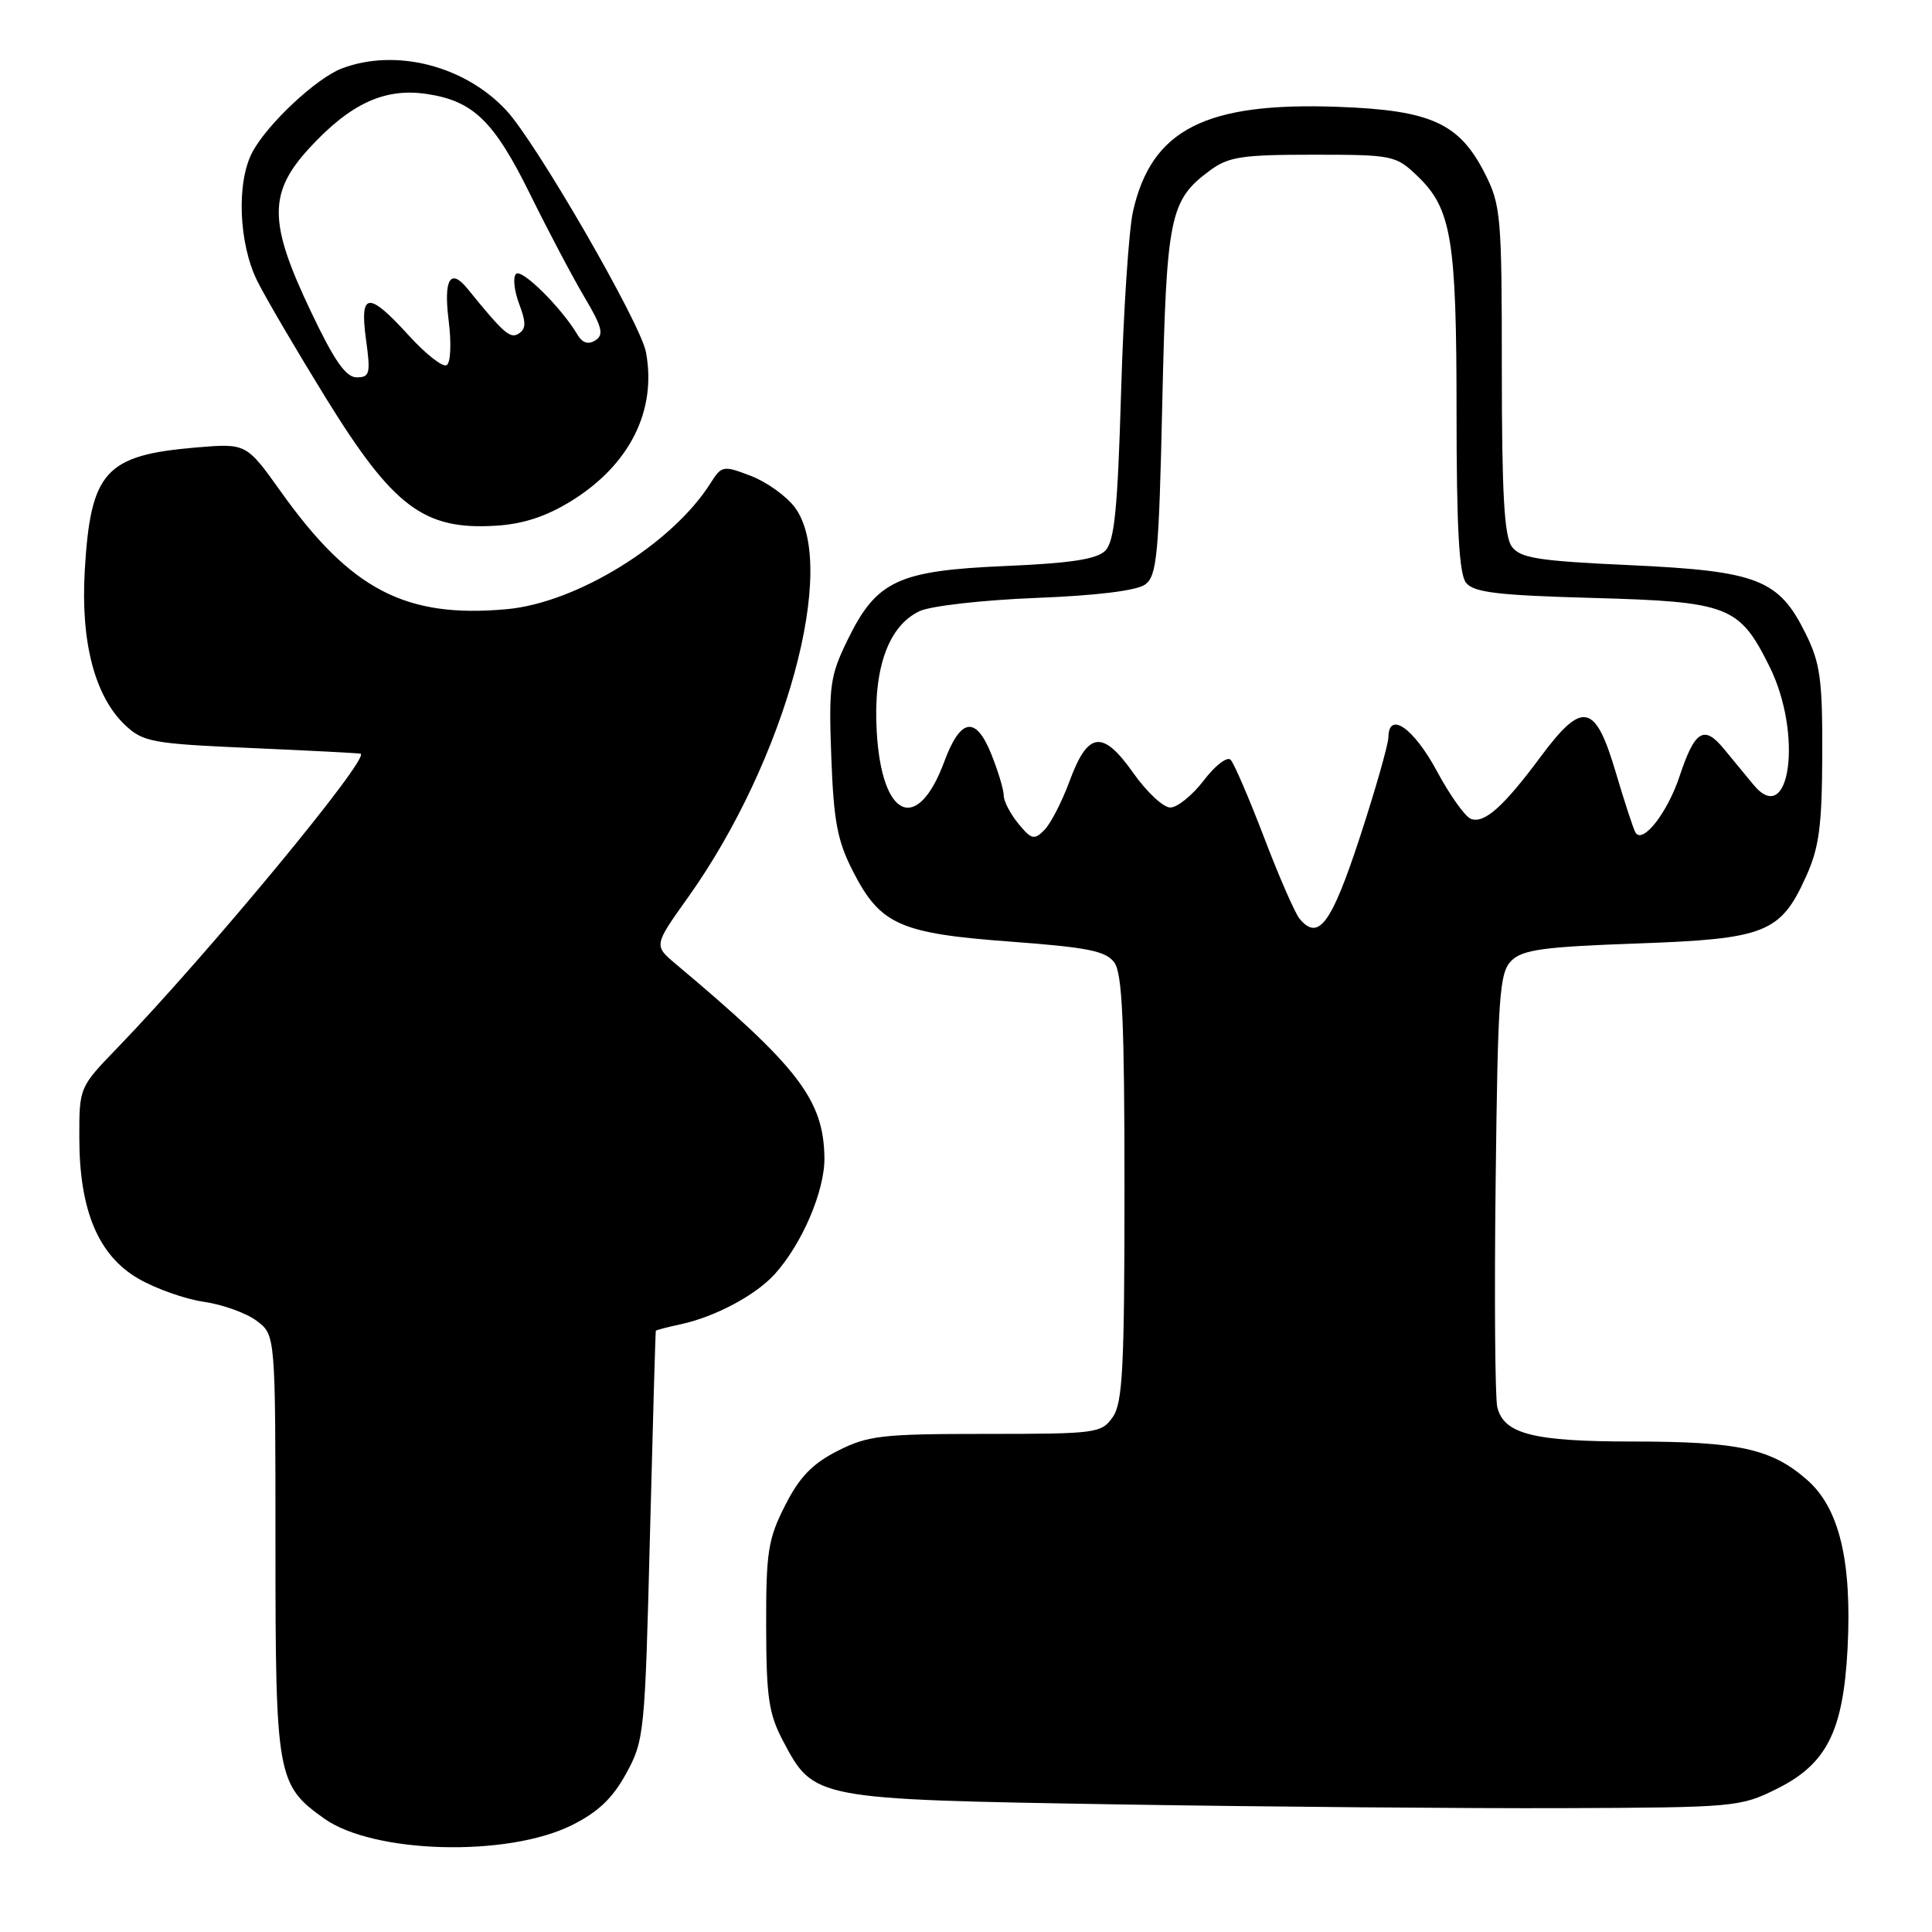 <?xml version="1.0" encoding="UTF-8" standalone="no"?>
<!DOCTYPE svg PUBLIC "-//W3C//DTD SVG 1.1//EN" "http://www.w3.org/Graphics/SVG/1.1/DTD/svg11.dtd" >
<svg xmlns="http://www.w3.org/2000/svg" xmlns:xlink="http://www.w3.org/1999/xlink" version="1.1" viewBox="0 0 256 256">
 <g >
 <path fill="currentColor"
d=" M 75.74 241.86 C 79.22 240.14 81.17 238.29 82.97 235.00 C 85.37 230.63 85.46 229.70 86.12 203.50 C 86.50 188.65 86.85 176.42 86.90 176.33 C 86.96 176.24 88.46 175.84 90.25 175.46 C 94.76 174.48 100.10 171.64 102.64 168.85 C 106.27 164.85 109.31 157.76 109.24 153.39 C 109.13 145.73 105.78 141.36 89.56 127.75 C 86.62 125.28 86.62 125.28 91.18 118.89 C 104.08 100.77 111.13 75.02 105.32 67.23 C 104.20 65.73 101.57 63.85 99.48 63.05 C 95.80 61.65 95.62 61.69 94.13 64.05 C 89.05 72.08 76.42 79.88 67.15 80.72 C 53.75 81.94 46.50 78.17 37.23 65.17 C 32.64 58.74 32.64 58.74 26.03 59.29 C 13.94 60.31 12.00 62.45 11.23 75.63 C 10.68 85.11 12.57 92.31 16.61 96.11 C 18.97 98.32 20.20 98.55 33.33 99.12 C 41.12 99.46 47.63 99.80 47.79 99.87 C 49.04 100.44 27.58 126.38 15.61 138.79 C 10.50 144.07 10.50 144.07 10.51 150.79 C 10.52 160.38 13.03 166.36 18.34 169.43 C 20.63 170.76 24.54 172.14 27.03 172.50 C 29.52 172.86 32.67 174.00 34.03 175.03 C 36.50 176.90 36.50 176.90 36.50 204.70 C 36.50 235.37 36.70 236.52 42.96 240.97 C 49.49 245.62 67.19 246.10 75.74 241.86 Z  M 235.50 237.00 C 242.06 233.72 244.23 229.39 244.81 218.48 C 245.41 206.90 243.73 199.85 239.47 196.11 C 234.75 191.96 230.43 191.01 216.30 191.01 C 203.16 191.00 199.29 190.02 198.40 186.47 C 198.10 185.27 198.00 171.86 198.18 156.68 C 198.47 131.91 198.68 128.89 200.26 127.31 C 201.73 125.84 204.49 125.46 216.81 125.02 C 233.93 124.42 235.92 123.64 239.30 116.17 C 241.05 112.31 241.42 109.51 241.46 100.00 C 241.49 90.07 241.20 87.88 239.27 83.98 C 235.72 76.77 232.92 75.67 216.07 74.89 C 203.79 74.33 201.44 73.96 200.32 72.42 C 199.32 71.06 199.00 65.33 199.00 49.02 C 199.00 28.61 198.88 27.18 196.75 22.98 C 193.38 16.33 189.61 14.61 177.39 14.16 C 159.74 13.50 152.59 17.14 150.13 28.00 C 149.57 30.48 148.86 41.26 148.55 51.97 C 148.09 67.54 147.67 71.76 146.45 72.97 C 145.33 74.10 141.87 74.63 133.22 75.00 C 119.00 75.61 116.16 76.93 112.34 84.73 C 109.98 89.56 109.80 90.83 110.15 100.30 C 110.47 108.91 110.96 111.44 113.06 115.53 C 116.66 122.53 119.27 123.69 133.90 124.77 C 144.13 125.53 146.53 126.01 147.65 127.53 C 148.71 128.98 149.00 135.46 149.00 157.47 C 149.00 181.27 148.76 185.89 147.44 187.78 C 145.95 189.91 145.26 190.00 130.66 190.00 C 116.84 190.00 115.01 190.21 110.99 192.25 C 107.64 193.95 105.94 195.71 104.03 199.48 C 101.77 203.92 101.50 205.64 101.52 215.48 C 101.54 224.94 101.86 227.10 103.78 230.73 C 107.85 238.42 107.88 238.42 148.00 239.09 C 167.53 239.41 194.07 239.63 207.00 239.59 C 229.98 239.50 230.61 239.44 235.50 237.00 Z  M 75.69 66.39 C 83.44 61.60 87.05 54.40 85.59 46.65 C 84.88 42.83 71.10 18.96 67.12 14.66 C 61.64 8.72 52.47 6.36 45.32 9.06 C 41.92 10.34 35.38 16.47 33.42 20.20 C 31.30 24.23 31.64 32.36 34.12 37.29 C 35.28 39.61 39.36 46.55 43.16 52.71 C 52.11 67.20 56.16 70.25 65.71 69.66 C 69.32 69.44 72.37 68.44 75.69 66.39 Z  M 172.20 121.74 C 171.59 121.00 169.47 116.15 167.49 110.95 C 165.50 105.75 163.51 101.12 163.06 100.67 C 162.60 100.21 161.00 101.44 159.50 103.42 C 157.99 105.39 156.00 107.00 155.07 107.00 C 154.14 107.00 151.94 104.94 150.17 102.43 C 146.10 96.66 144.15 96.91 141.72 103.51 C 140.71 106.25 139.20 109.17 138.37 110.00 C 137.04 111.33 136.66 111.24 134.94 109.14 C 133.87 107.84 133.00 106.16 133.00 105.41 C 133.00 104.66 132.27 102.21 131.37 99.97 C 129.31 94.81 127.28 95.11 125.13 100.90 C 121.55 110.56 116.82 108.46 116.17 96.92 C 115.69 88.58 117.71 82.93 121.85 80.98 C 123.31 80.29 130.21 79.51 137.24 79.23 C 145.30 78.92 150.63 78.26 151.74 77.45 C 153.30 76.31 153.56 73.62 154.01 53.33 C 154.57 28.59 154.99 26.54 160.32 22.59 C 162.78 20.77 164.56 20.50 174.00 20.50 C 184.53 20.50 184.95 20.59 187.79 23.30 C 192.34 27.65 193.00 31.64 193.00 54.67 C 193.00 69.91 193.34 76.05 194.25 77.21 C 195.27 78.50 198.38 78.88 211.03 79.23 C 229.06 79.73 230.46 80.27 234.45 88.28 C 238.93 97.26 237.19 109.92 232.31 103.94 C 231.31 102.73 229.56 100.60 228.41 99.21 C 225.78 96.02 224.57 96.78 222.54 102.89 C 220.93 107.72 217.66 111.89 216.71 110.32 C 216.44 109.87 215.25 106.24 214.07 102.25 C 211.37 93.16 209.68 92.82 204.16 100.25 C 199.22 106.91 196.65 109.19 194.89 108.50 C 194.13 108.20 192.11 105.37 190.42 102.22 C 187.33 96.48 184.03 94.15 183.97 97.68 C 183.95 98.68 182.24 104.67 180.17 111.00 C 176.41 122.44 174.70 124.75 172.20 121.74 Z  M 41.17 41.23 C 35.56 29.44 35.54 25.54 41.04 19.57 C 46.45 13.71 50.99 11.62 56.54 12.45 C 62.74 13.38 65.46 16.03 70.29 25.83 C 72.64 30.60 75.85 36.68 77.43 39.35 C 79.79 43.32 80.05 44.36 78.90 45.09 C 77.95 45.70 77.18 45.46 76.50 44.32 C 74.35 40.71 69.12 35.55 68.38 36.29 C 67.94 36.72 68.13 38.50 68.78 40.24 C 69.72 42.72 69.71 43.57 68.74 44.20 C 67.60 44.93 66.78 44.21 61.94 38.25 C 59.68 35.47 58.77 36.99 59.44 42.40 C 59.83 45.45 59.72 48.06 59.19 48.38 C 58.68 48.70 56.43 46.94 54.19 44.48 C 48.80 38.55 47.63 38.66 48.50 45.00 C 49.12 49.51 49.00 50.00 47.26 50.00 C 45.82 50.00 44.28 47.78 41.17 41.23 Z "/>
</g>
</svg>